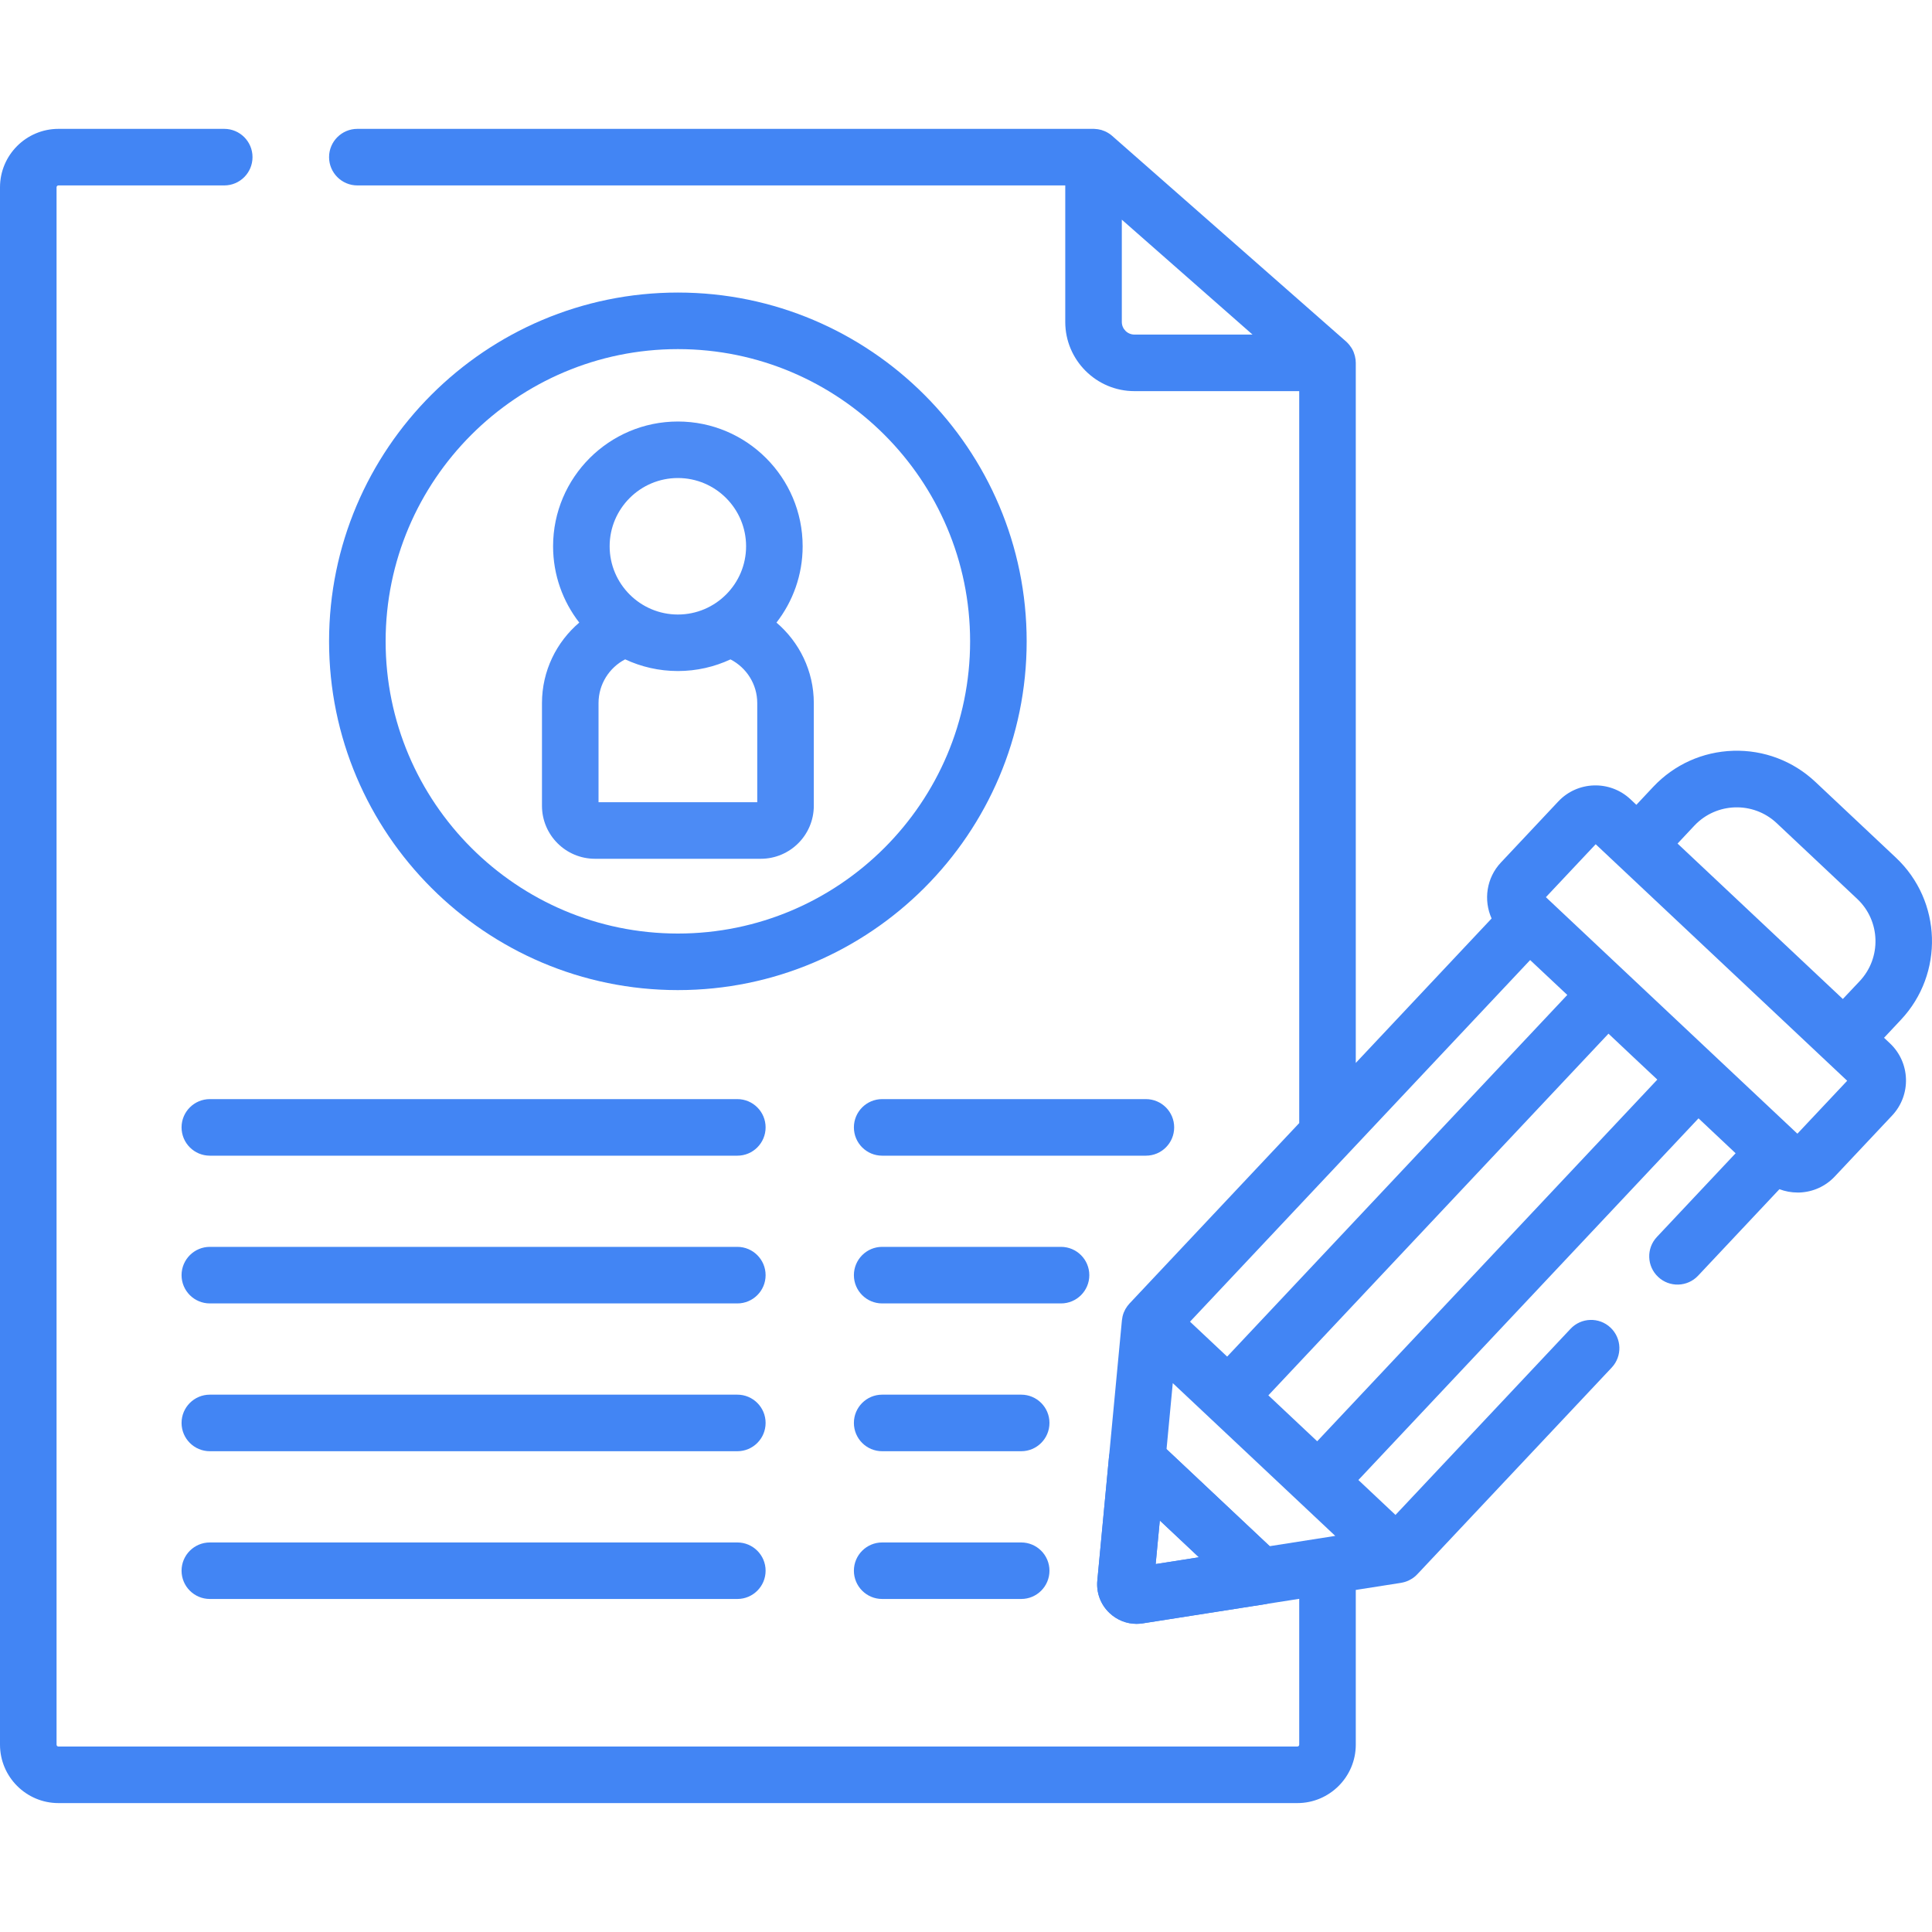 <svg width="40" height="40" viewBox="0 0 40 40" fill="none" xmlns="http://www.w3.org/2000/svg">
<path d="M15.266 22.756H4.345C4.021 22.756 3.759 23.018 3.759 23.341C3.759 23.665 4.021 23.927 4.345 23.927H15.266C15.589 23.927 15.851 23.665 15.851 23.341C15.851 23.018 15.589 22.756 15.266 22.756Z" fill="#4285F4"/>
<path d="M23.725 22.756H18.264C17.941 22.756 17.679 23.018 17.679 23.341C17.679 23.665 17.941 23.927 18.264 23.927H23.725C24.048 23.927 24.31 23.665 24.31 23.341C24.31 23.018 24.048 22.756 23.725 22.756Z" fill="#4285F4"/>
<path d="M15.266 25.815H4.345C4.021 25.815 3.759 26.078 3.759 26.401C3.759 26.724 4.021 26.986 4.345 26.986H15.266C15.589 26.986 15.851 26.724 15.851 26.401C15.851 26.078 15.589 25.815 15.266 25.815Z" fill="#4285F4"/>
<path d="M21.967 25.815H18.264C17.941 25.815 17.679 26.078 17.679 26.401C17.679 26.724 17.941 26.986 18.264 26.986H21.967C22.291 26.986 22.553 26.724 22.553 26.401C22.553 26.078 22.291 25.815 21.967 25.815Z" fill="#4285F4"/>
<path d="M15.266 28.875H4.345C4.021 28.875 3.759 29.137 3.759 29.46C3.759 29.784 4.021 30.046 4.345 30.046H15.266C15.589 30.046 15.851 29.784 15.851 29.46C15.851 29.137 15.589 28.875 15.266 28.875Z" fill="#4285F4"/>
<path d="M21.143 28.875H18.264C17.941 28.875 17.679 29.137 17.679 29.46C17.679 29.784 17.941 30.046 18.264 30.046H21.143C21.466 30.046 21.728 29.784 21.728 29.46C21.728 29.137 21.466 28.875 21.143 28.875Z" fill="#4285F4"/>
<path d="M15.266 31.935H4.345C4.021 31.935 3.759 32.197 3.759 32.52C3.759 32.843 4.021 33.105 4.345 33.105H15.266C15.589 33.105 15.851 32.843 15.851 32.52C15.851 32.197 15.589 31.935 15.266 31.935Z" fill="#4285F4"/>
<path d="M21.143 31.935H18.264C17.941 31.935 17.679 32.197 17.679 32.52C17.679 32.843 17.941 33.105 18.264 33.105H21.143C21.466 33.105 21.728 32.843 21.728 32.52C21.728 32.197 21.466 31.935 21.143 31.935Z" fill="#4285F4"/>
<path d="M23.532 33.62C23.326 33.62 23.127 33.542 22.973 33.397C22.788 33.223 22.695 32.977 22.719 32.723L22.959 30.179C22.981 29.956 23.127 29.765 23.336 29.686C23.545 29.607 23.781 29.654 23.944 29.807L26.497 32.209C26.66 32.362 26.721 32.594 26.655 32.808C26.589 33.022 26.407 33.179 26.186 33.214L23.662 33.61C23.618 33.616 23.575 33.62 23.532 33.62ZM24.013 31.48L23.927 32.383L24.823 32.242L24.013 31.48Z" fill="#4285F4"/>
<path d="M21.256 13.278C21.256 9.296 18.017 6.057 14.035 6.057C10.053 6.057 6.813 9.296 6.813 13.278C6.813 17.26 10.053 20.499 14.035 20.499C18.017 20.499 21.256 17.26 21.256 13.278ZM7.984 13.278C7.984 9.942 10.699 7.228 14.035 7.228C17.371 7.228 20.085 9.942 20.085 13.278C20.085 16.614 17.371 19.328 14.035 19.328C10.699 19.328 7.984 16.614 7.984 13.278Z" fill="#4285F4"/>
<path d="M16.849 16.683V14.557C16.849 13.89 16.548 13.293 16.076 12.89C16.415 12.453 16.618 11.905 16.618 11.31C16.618 9.885 15.459 8.727 14.035 8.727C12.61 8.727 11.451 9.886 11.451 11.31C11.451 11.905 11.654 12.453 11.993 12.89C11.521 13.292 11.221 13.89 11.221 14.557V16.683C11.221 17.288 11.713 17.78 12.318 17.78H15.752C16.357 17.78 16.849 17.288 16.849 16.683ZM14.035 9.897C14.814 9.897 15.447 10.531 15.447 11.31C15.447 12.089 14.814 12.723 14.035 12.723C13.256 12.723 12.622 12.089 12.622 11.31C12.622 10.531 13.256 9.897 14.035 9.897ZM15.678 16.609H12.392V14.557C12.392 14.163 12.616 13.821 12.943 13.651C13.275 13.806 13.645 13.893 14.035 13.893C14.424 13.893 14.793 13.806 15.124 13.652C15.453 13.822 15.678 14.163 15.678 14.557V16.609Z" fill="#4C8BF5"/>
<path d="M39.007 21.486L39.356 21.114C40.253 20.16 40.207 18.654 39.253 17.757L37.585 16.188C37.123 15.754 36.519 15.525 35.885 15.544C35.251 15.564 34.663 15.829 34.228 16.291L33.879 16.663L33.756 16.547C33.331 16.148 32.661 16.169 32.263 16.593L31.075 17.857C30.773 18.177 30.712 18.638 30.882 19.016L28.07 22.007V7.512C28.07 7.497 28.068 7.482 28.067 7.467C28.067 7.462 28.067 7.458 28.067 7.453C28.064 7.428 28.059 7.402 28.053 7.377C28.052 7.371 28.05 7.364 28.048 7.358C28.043 7.338 28.036 7.319 28.029 7.3C28.027 7.293 28.024 7.287 28.022 7.281C28.012 7.257 28 7.234 27.987 7.212C27.985 7.208 27.982 7.204 27.979 7.2C27.967 7.182 27.955 7.164 27.941 7.147C27.936 7.141 27.932 7.135 27.927 7.13C27.91 7.11 27.891 7.09 27.871 7.072L23.027 2.814C23.008 2.797 22.988 2.782 22.967 2.768C22.962 2.765 22.958 2.762 22.953 2.759C22.933 2.746 22.911 2.734 22.89 2.724C22.886 2.722 22.881 2.72 22.877 2.718C22.857 2.71 22.837 2.702 22.817 2.696C22.812 2.694 22.808 2.693 22.804 2.691C22.781 2.685 22.758 2.68 22.734 2.676C22.729 2.675 22.723 2.674 22.718 2.674C22.695 2.671 22.673 2.669 22.65 2.668C22.648 2.668 22.645 2.668 22.643 2.668L22.641 2.668H7.399C7.076 2.668 6.813 2.93 6.813 3.253C6.813 3.577 7.076 3.839 7.399 3.839H22.055V6.666C22.055 7.455 22.698 8.098 23.487 8.098H26.899V23.252L23.384 26.989C23.353 27.022 23.327 27.058 23.305 27.096C23.302 27.101 23.3 27.106 23.297 27.11C23.287 27.129 23.278 27.148 23.27 27.167C23.268 27.171 23.267 27.175 23.265 27.178C23.256 27.201 23.249 27.225 23.243 27.249C23.242 27.253 23.241 27.258 23.24 27.262C23.236 27.282 23.232 27.303 23.23 27.324C23.229 27.328 23.228 27.331 23.228 27.335L22.719 32.723C22.695 32.977 22.787 33.222 22.973 33.397C23.127 33.541 23.325 33.62 23.532 33.62C23.575 33.62 23.618 33.616 23.661 33.609L26.899 33.102V36.121C26.899 36.143 26.881 36.16 26.86 36.16H1.21C1.188 36.16 1.171 36.143 1.171 36.121V3.878C1.171 3.856 1.188 3.839 1.21 3.839H4.643C4.966 3.839 5.228 3.577 5.228 3.253C5.228 2.93 4.966 2.668 4.643 2.668H1.21C0.543 2.668 0 3.211 0 3.878V36.121C0 36.788 0.543 37.331 1.21 37.331H26.86C27.527 37.331 28.07 36.788 28.07 36.121V32.918L29.008 32.771C29.011 32.77 29.014 32.769 29.017 32.769C29.066 32.76 29.113 32.746 29.159 32.725C29.164 32.723 29.169 32.72 29.174 32.718C29.192 32.709 29.21 32.699 29.227 32.688C29.232 32.686 29.236 32.683 29.241 32.68C29.261 32.666 29.281 32.652 29.3 32.635L29.303 32.633C29.317 32.62 29.331 32.607 29.344 32.593L33.369 28.314C33.59 28.078 33.579 27.708 33.343 27.486C33.108 27.265 32.737 27.276 32.516 27.512L28.892 31.365L28.124 30.642L35.166 23.154L35.934 23.877L34.304 25.61C34.083 25.845 34.094 26.216 34.33 26.437C34.565 26.659 34.936 26.647 35.157 26.412L36.841 24.621C36.96 24.666 37.087 24.69 37.217 24.69C37.228 24.69 37.239 24.69 37.25 24.69C37.532 24.681 37.794 24.563 37.987 24.358L39.175 23.095C39.574 22.67 39.554 22 39.129 21.601L39.007 21.486ZM23.487 6.927C23.343 6.927 23.226 6.81 23.226 6.666V4.548L25.932 6.927H23.487ZM31.68 19.877L32.449 20.599L25.407 28.087L24.638 27.364L31.68 19.877ZM23.927 32.382L24.012 31.48L24.823 32.242L23.927 32.382ZM26.288 32.012L24.152 30.003L24.281 28.636L25.963 30.217L27.645 31.799L26.288 32.012ZM27.271 29.84L26.765 29.364L26.26 28.889L33.302 21.401L33.807 21.877L34.313 22.352L27.271 29.84ZM37.213 23.472L37.163 23.425L36.21 22.529L35.541 21.9L35.271 21.646L32.006 18.575L33.037 17.479L38.244 22.376L37.213 23.472ZM38.504 20.312L38.154 20.683L36.443 19.074L34.732 17.465L35.081 17.093C35.536 16.61 36.299 16.587 36.783 17.041L38.451 18.61C38.935 19.065 38.958 19.828 38.504 20.312Z" fill="#4285F4"/>
</svg>
